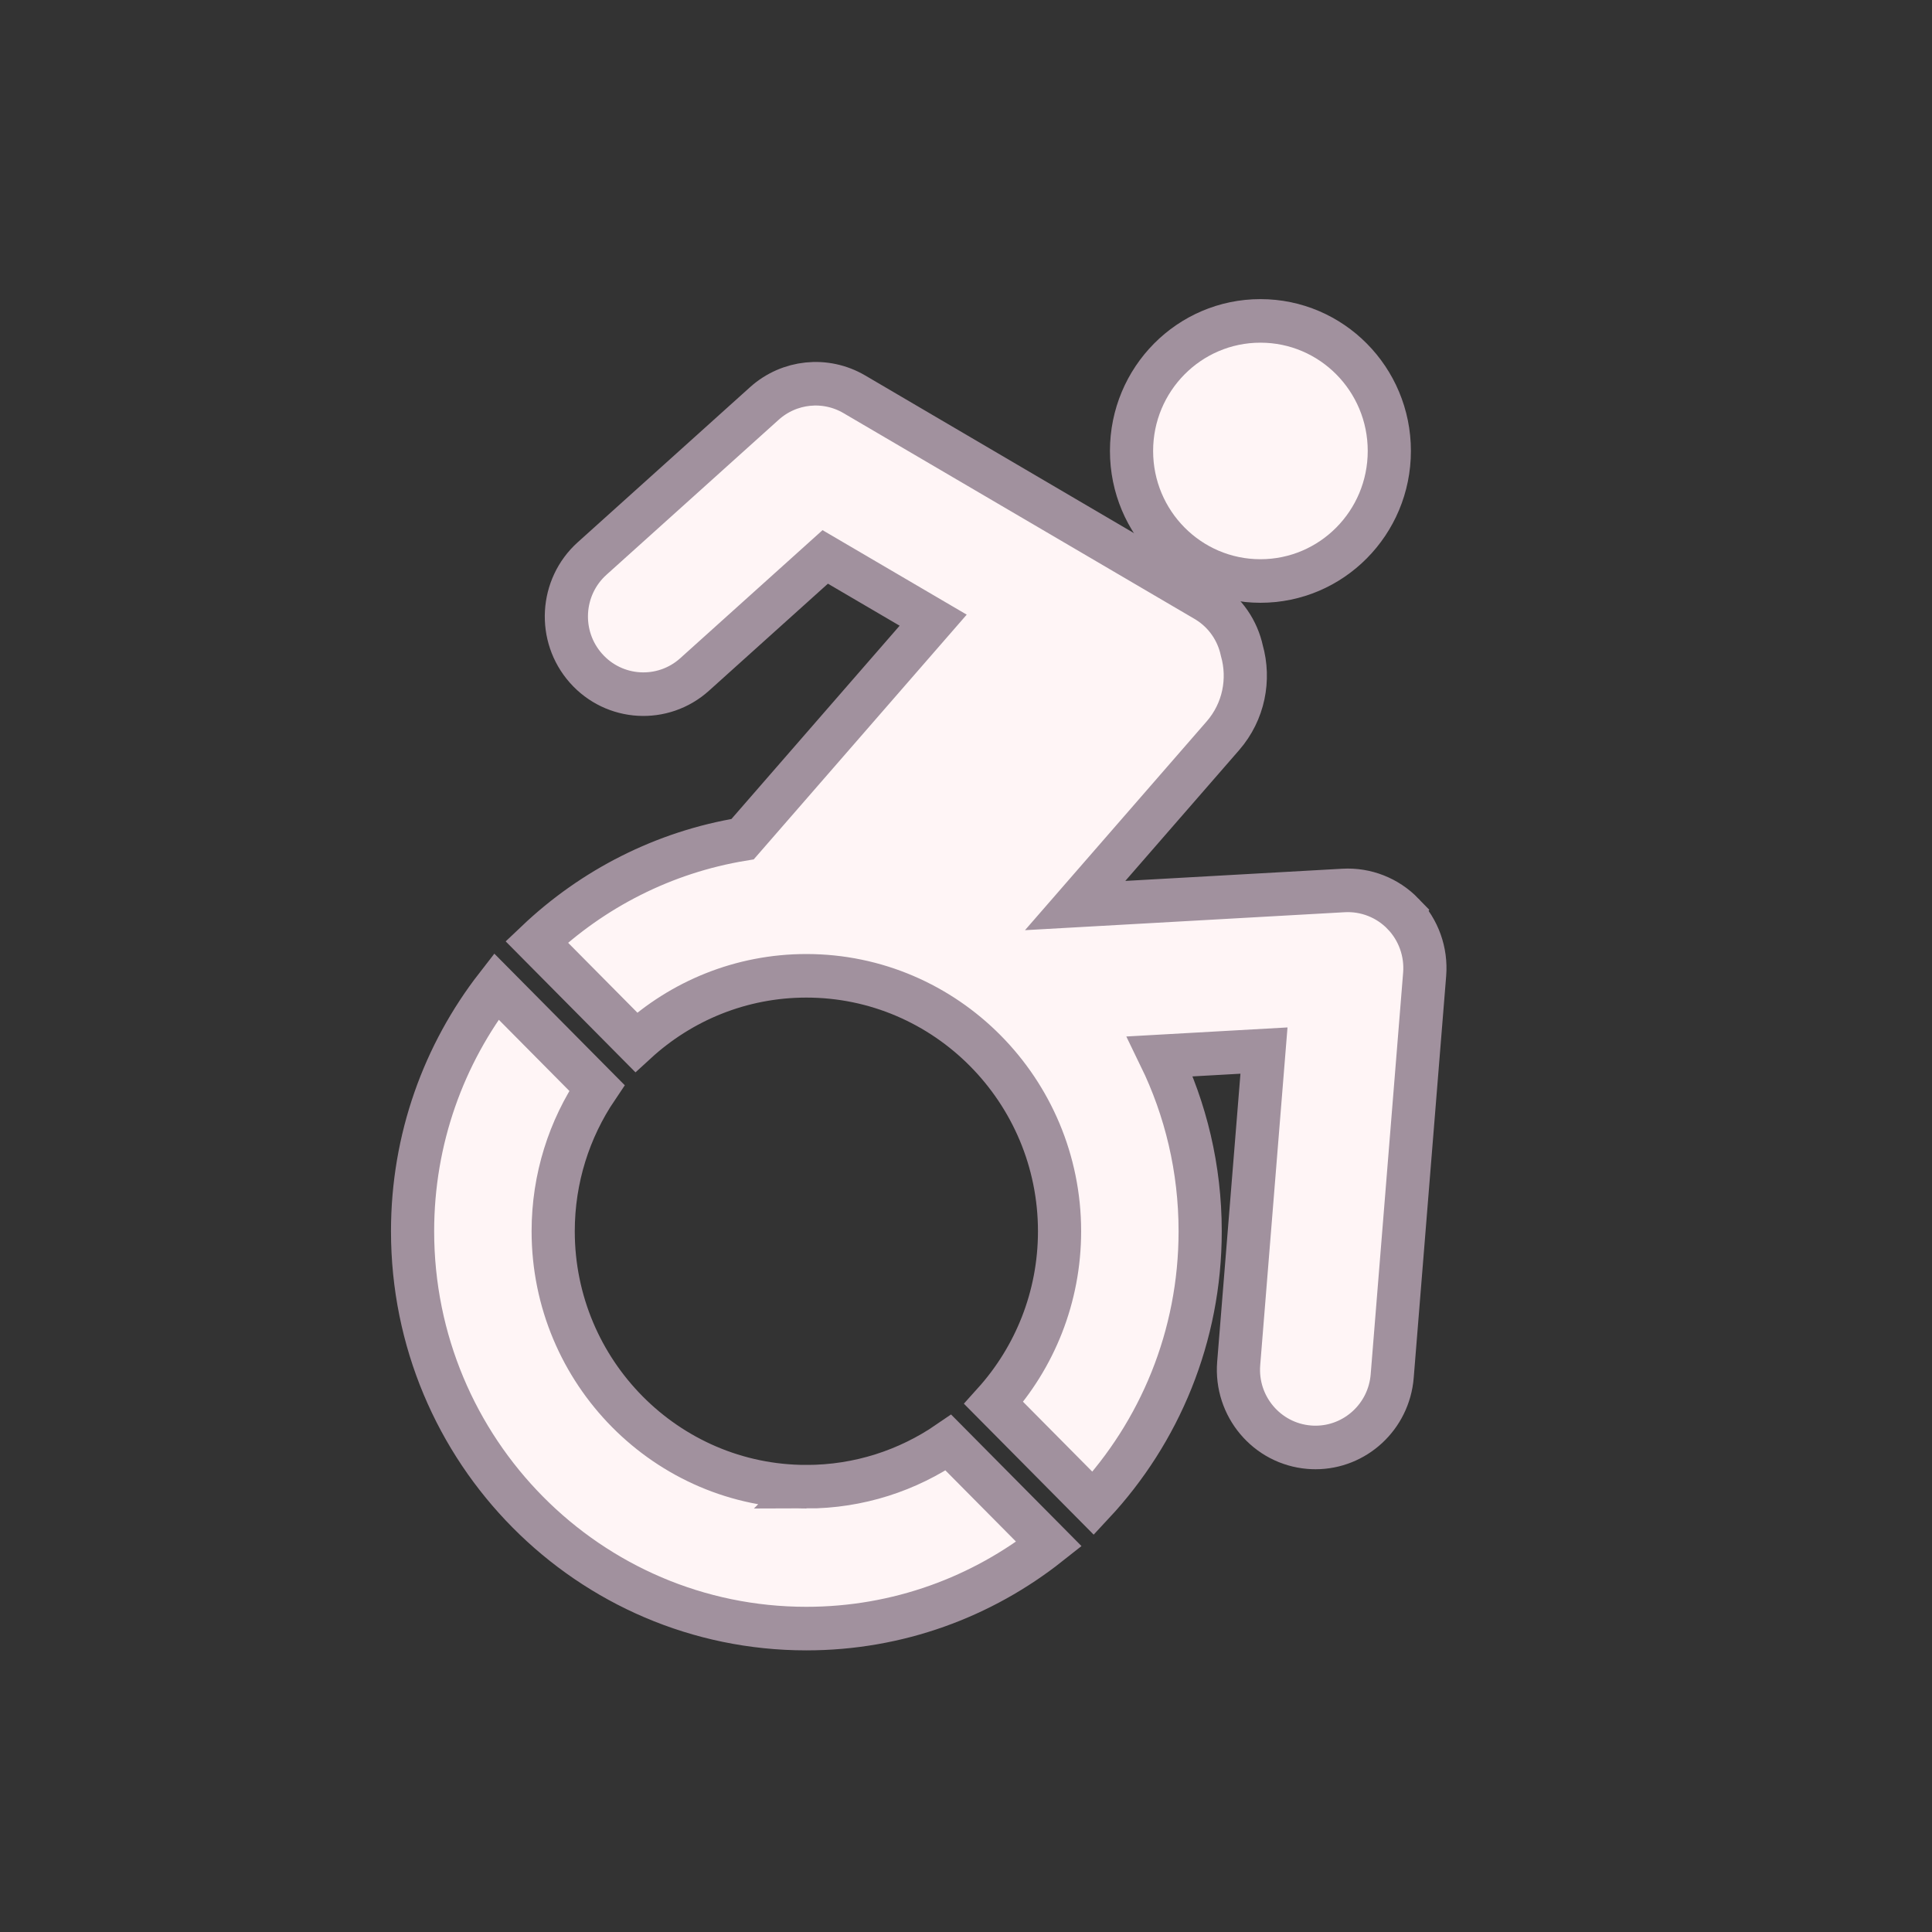 <?xml version="1.0" encoding="UTF-8" standalone="no"?>
<!-- Created with Inkscape (http://www.inkscape.org/) -->

<svg
   xmlns:dc="http://purl.org/dc/elements/1.1/"
   xmlns:cc="http://creativecommons.org/ns#"
   xmlns:rdf="http://www.w3.org/1999/02/22-rdf-syntax-ns#"
   xmlns:svg="http://www.w3.org/2000/svg"
   xmlns="http://www.w3.org/2000/svg"
   xmlns:sodipodi="http://sodipodi.sourceforge.net/DTD/sodipodi-0.dtd"
   xmlns:inkscape="http://www.inkscape.org/namespaces/inkscape"
   width="215mm"
   height="215mm"
   viewBox="0 0 215 215"
   version="1.1"
   id="svg8"
   inkscape:version="0.92.1 r15371"
   sodipodi:docname="homepage-icon-saigon.svg">
  <rect x="0" y="0" width="215" height="215" fill="#333333" stroke="none"/>
  <defs
     id="defs2" />
  <sodipodi:namedview
     id="base"
     pagecolor="#ffffff"
     bordercolor="#666666"
     borderopacity="1.0"
     inkscape:pageopacity="0.0"
     inkscape:pageshadow="2"
     inkscape:zoom="0.7"
     inkscape:cx="463.41375"
     inkscape:cy="331.42857"
     inkscape:document-units="mm"
     inkscape:current-layer="layer1"
     showgrid="false"
     inkscape:window-width="1920"
     inkscape:window-height="986"
     inkscape:window-x="-11"
     inkscape:window-y="-11"
     inkscape:window-maximized="1" />
  <g
     inkscape:label="Layer 1"
     inkscape:groupmode="layer"
     id="layer1"
     style="display:inline"
     transform="translate(0,-82)">
    <g
       id="g4505"
       transform="matrix(0.223,0,0,0.225,-29.746,100.989)"
       style="stroke:#a1919e;stroke-opacity:1;stroke-width:21.545;stroke-miterlimit:3.9;stroke-dasharray:none;stroke-linecap:round;paint-order:stroke markers fill;fill:#fff5f6;fill-opacity:1">
      <path
         id="path4499"
         d="M 833.556,367.574 C 825.803,359.619 814.97,355.419 803.9,356.025 l -133.981,7.458 73.733,-83.975 c 10.504,-11.962 13.505,-27.908 9.444,-42.157 -2.143,-9.764 -8.056,-18.648 -17.14,-24.324 -0.279,-0.199 -176.247,-102.423 -176.247,-102.423 -14.369,-8.347 -32.475,-6.508 -44.875,4.552 l -85.958,76.676 c -15.837,14.126 -17.224,38.416 -3.097,54.254 14.128,15.836 38.419,17.227 54.255,3.096 l 65.168,-58.131 53.874,31.285 -95.096,108.305 c -39.433,6.431 -74.913,24.602 -102.765,50.801 l 49.66,49.66 c 22.449,-20.412 52.256,-32.871 84.918,-32.871 69.667,0 126.346,56.68 126.346,126.348 0,32.662 -12.459,62.467 -32.869,84.916 l 49.657,49.66 c 33.08,-35.166 53.382,-82.484 53.382,-134.576 0,-31.035 -7.205,-60.384 -20.016,-86.482 l 51.861,-2.889 -12.616,154.75 c -1.725,21.152 14.027,39.695 35.18,41.422 1.059,0.086 2.116,0.127 3.163,0.127 19.806,0 36.621,-15.219 38.257,-35.306 l 16.193,-198.685 c 0.904,-11.071 -3.026,-21.989 -10.775,-29.942 z"
         inkscape:connector-curvature="0"
         style="stroke:#a1919e;stroke-opacity:1;stroke-width:21.545;stroke-miterlimit:3.9;stroke-dasharray:none;stroke-linecap:round;paint-order:stroke markers fill;fill:#fff5f6;fill-opacity:1" />
      <path
         id="path4501"
         d="m 762.384,202.965 c 35.523,0 64.317,-28.797 64.317,-64.322 0,-35.523 -28.794,-64.323 -64.317,-64.323 -35.527,0 -64.323,28.8 -64.323,64.323 0,35.525 28.795,64.322 64.323,64.322 z"
         inkscape:connector-curvature="0"
         style="stroke:#a1919e;stroke-opacity:1;stroke-width:21.545;stroke-miterlimit:3.9;stroke-dasharray:none;stroke-linecap:round;paint-order:stroke markers fill;fill:#fff5f6;fill-opacity:1" />
      <path
         id="path4503"
         d="m 535.794,650.926 c -69.668,0 -126.348,-56.68 -126.348,-126.348 0,-26.256 8.056,-50.66 21.817,-70.887 l -50.196,-50.195 c -26.155,33.377 -41.791,75.393 -41.791,121.082 0,108.535 87.983,196.517 196.518,196.517 45.691,0 87.703,-15.636 121.079,-41.792 L 606.678,629.11 c -20.226,13.757 -44.63,21.816 -70.884,21.816 z"
         inkscape:connector-curvature="0"
         style="stroke:#a1919e;stroke-opacity:1;stroke-width:21.545;stroke-miterlimit:3.9;stroke-dasharray:none;stroke-linecap:round;paint-order:stroke markers fill;fill:#fff5f6;fill-opacity:1" />
    </g>
    <g
       transform="matrix(0.223,0,0,0.225,-29.746,100.989)"
       id="g4564" />
  </g>
  <g
     inkscape:groupmode="layer"
     id="layer2"
     inkscape:label="Layer 2"
     transform="translate(0,-82)" />
</svg>
